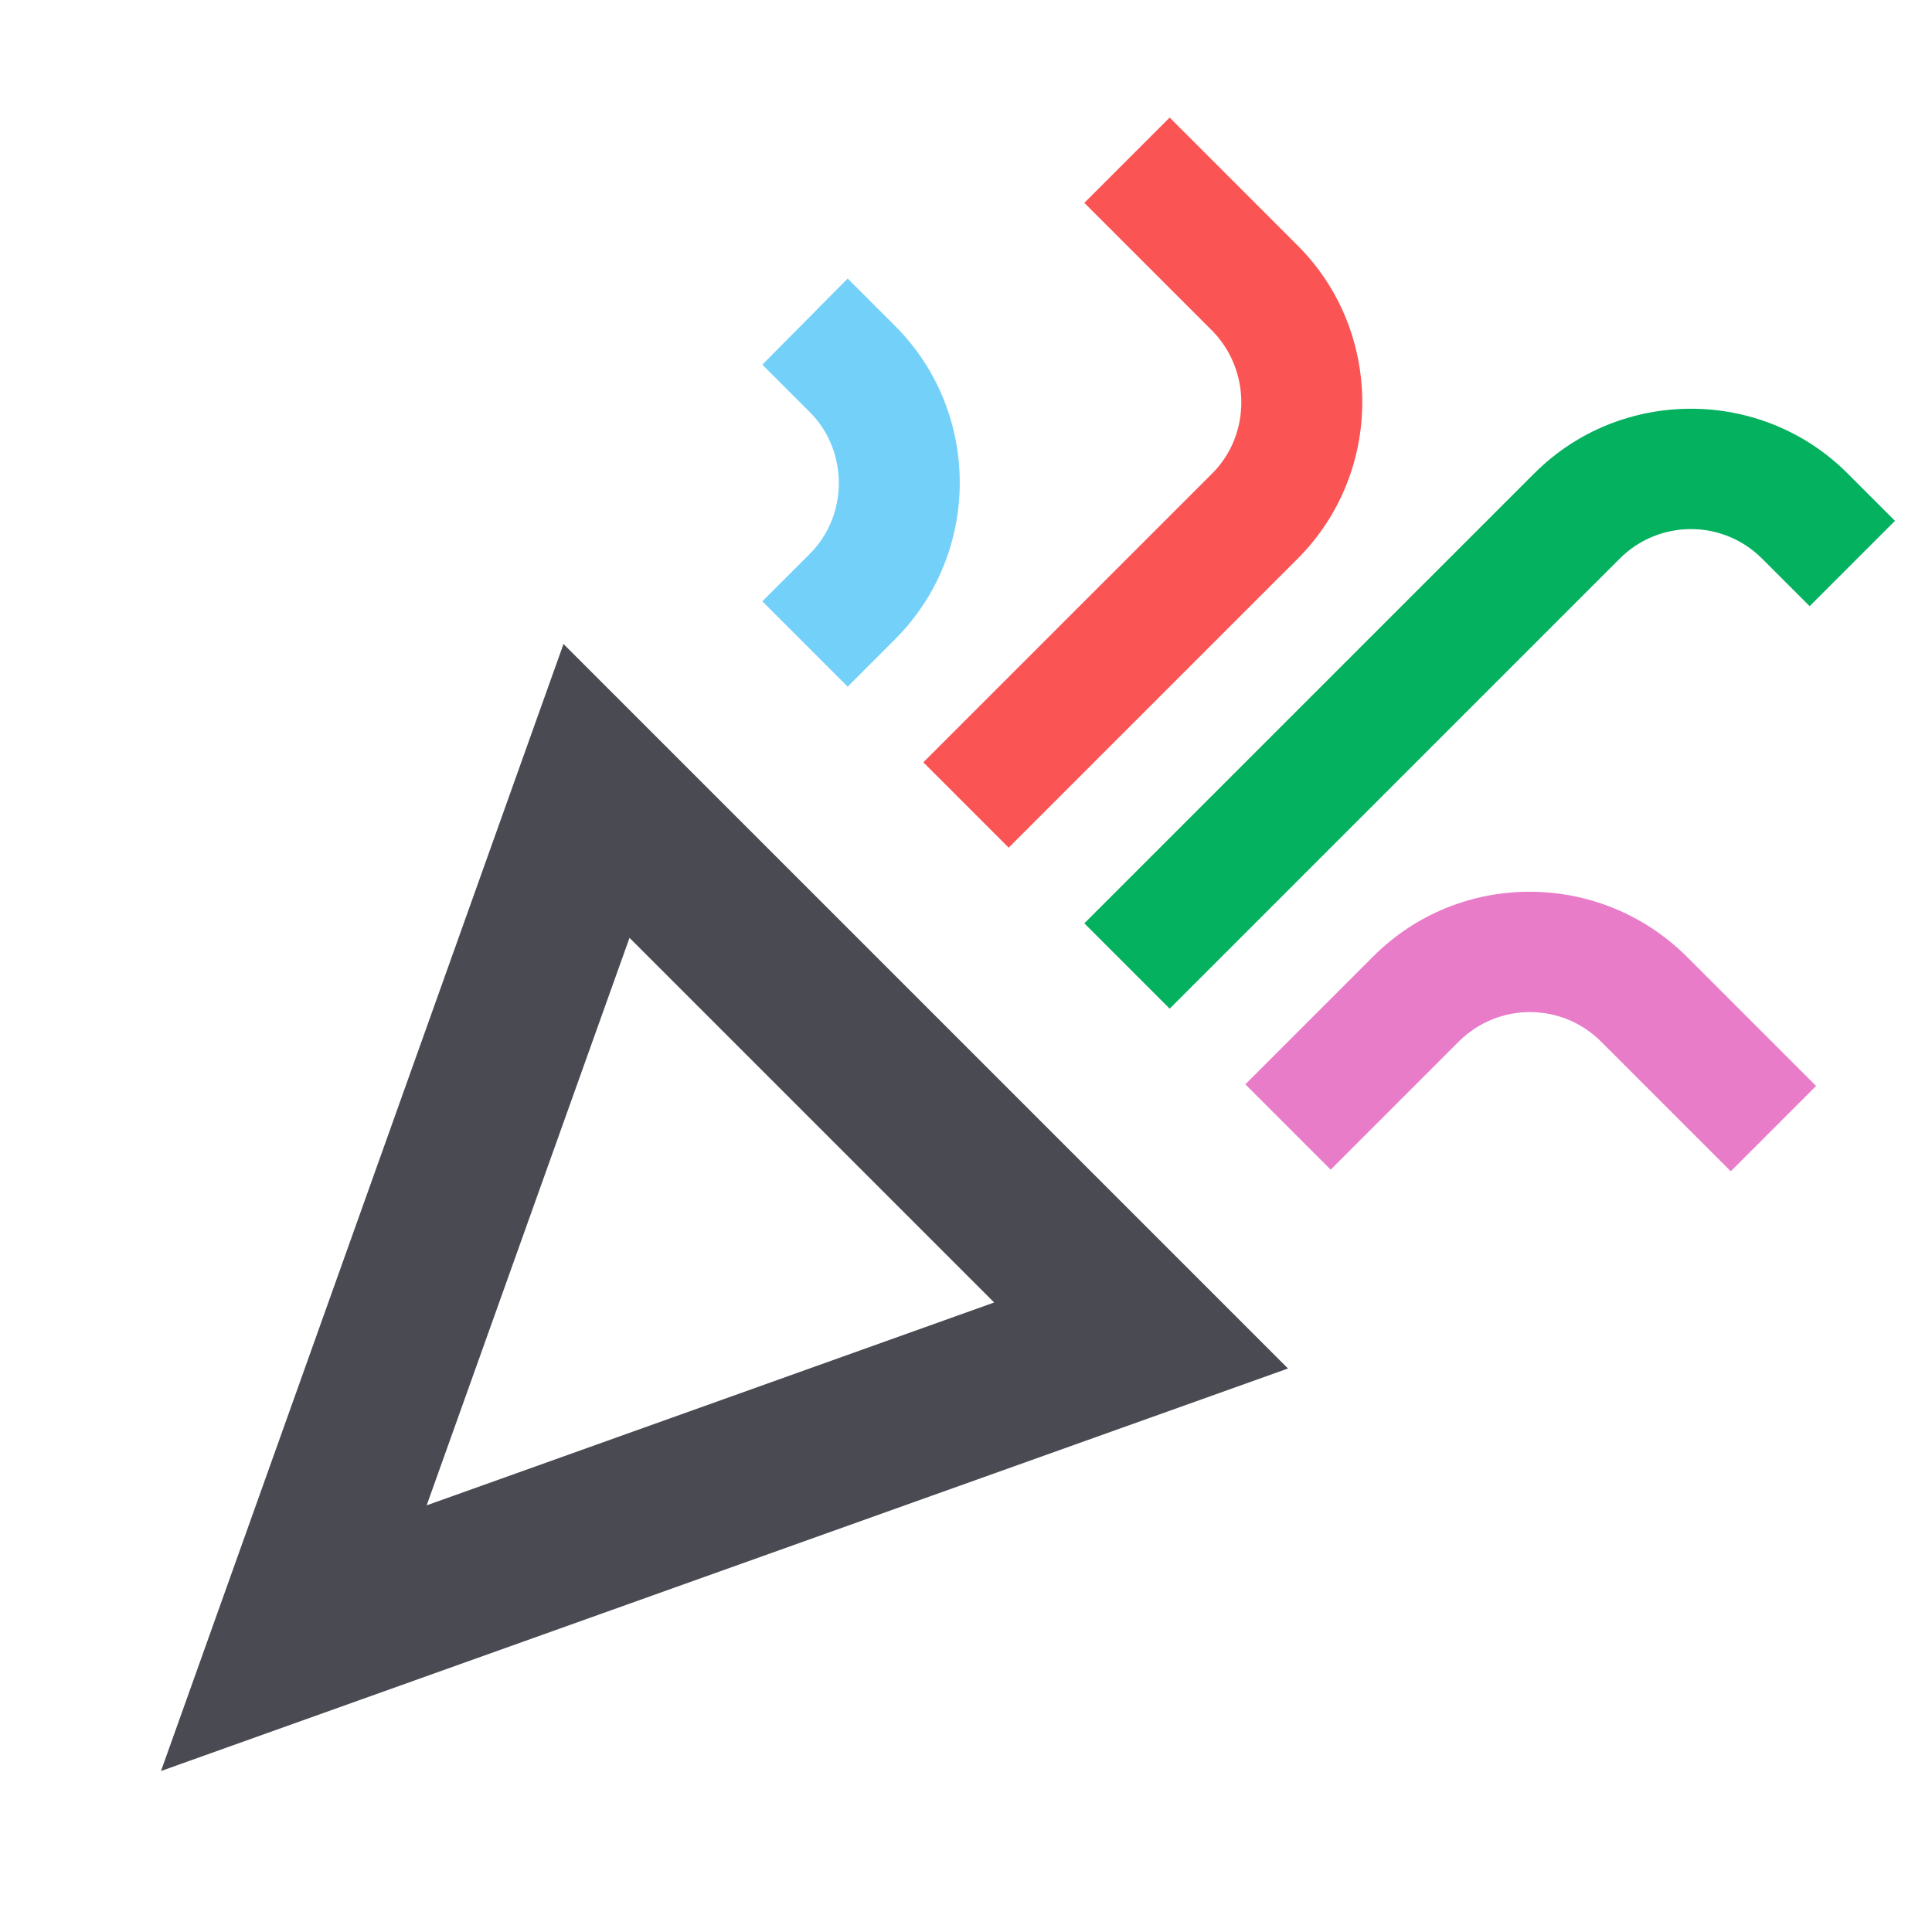 <svg width="96" height="96" viewBox="0 0 96 96" fill="none" xmlns="http://www.w3.org/2000/svg">
<path d="M8 88L64 68L28 32L8 88ZM49.4 64.72L21.2 74.8L31.28 46.6L49.4 64.72Z" fill="#494A52"/>
<path d="M58.12 50.12L80.48 27.76C82.44 25.8 85.6 25.8 87.56 27.76L89.92 30.12L94.16 25.88L91.8 23.52C87.52 19.24 80.52 19.24 76.24 23.52L53.88 45.88L58.12 50.12Z" fill="#03B15E"/>
<path d="M40.24 27.52L37.88 29.88L42.12 34.12L44.48 31.76C48.76 27.48 48.76 20.48 44.48 16.2L42.12 13.84L37.88 18.12L40.24 20.48C42.16 22.4 42.16 25.6 40.24 27.52Z" fill="#73D1F9"/>
<path d="M68.24 47.52L61.88 53.88L66.12 58.12L72.48 51.76C74.44 49.8 77.6 49.8 79.56 51.76L86 58.2L90.24 53.96L83.8 47.52C79.48 43.24 72.52 43.24 68.24 47.52Z" fill="#E87CC9"/>
<path d="M60.24 23.52L45.88 37.88L50.12 42.12L64.48 27.76C68.76 23.48 68.76 16.48 64.48 12.2L58.12 5.84L53.88 10.08L60.24 16.44C62.16 18.4 62.16 21.6 60.24 23.52Z" fill="#FA5454"/>
</svg>
